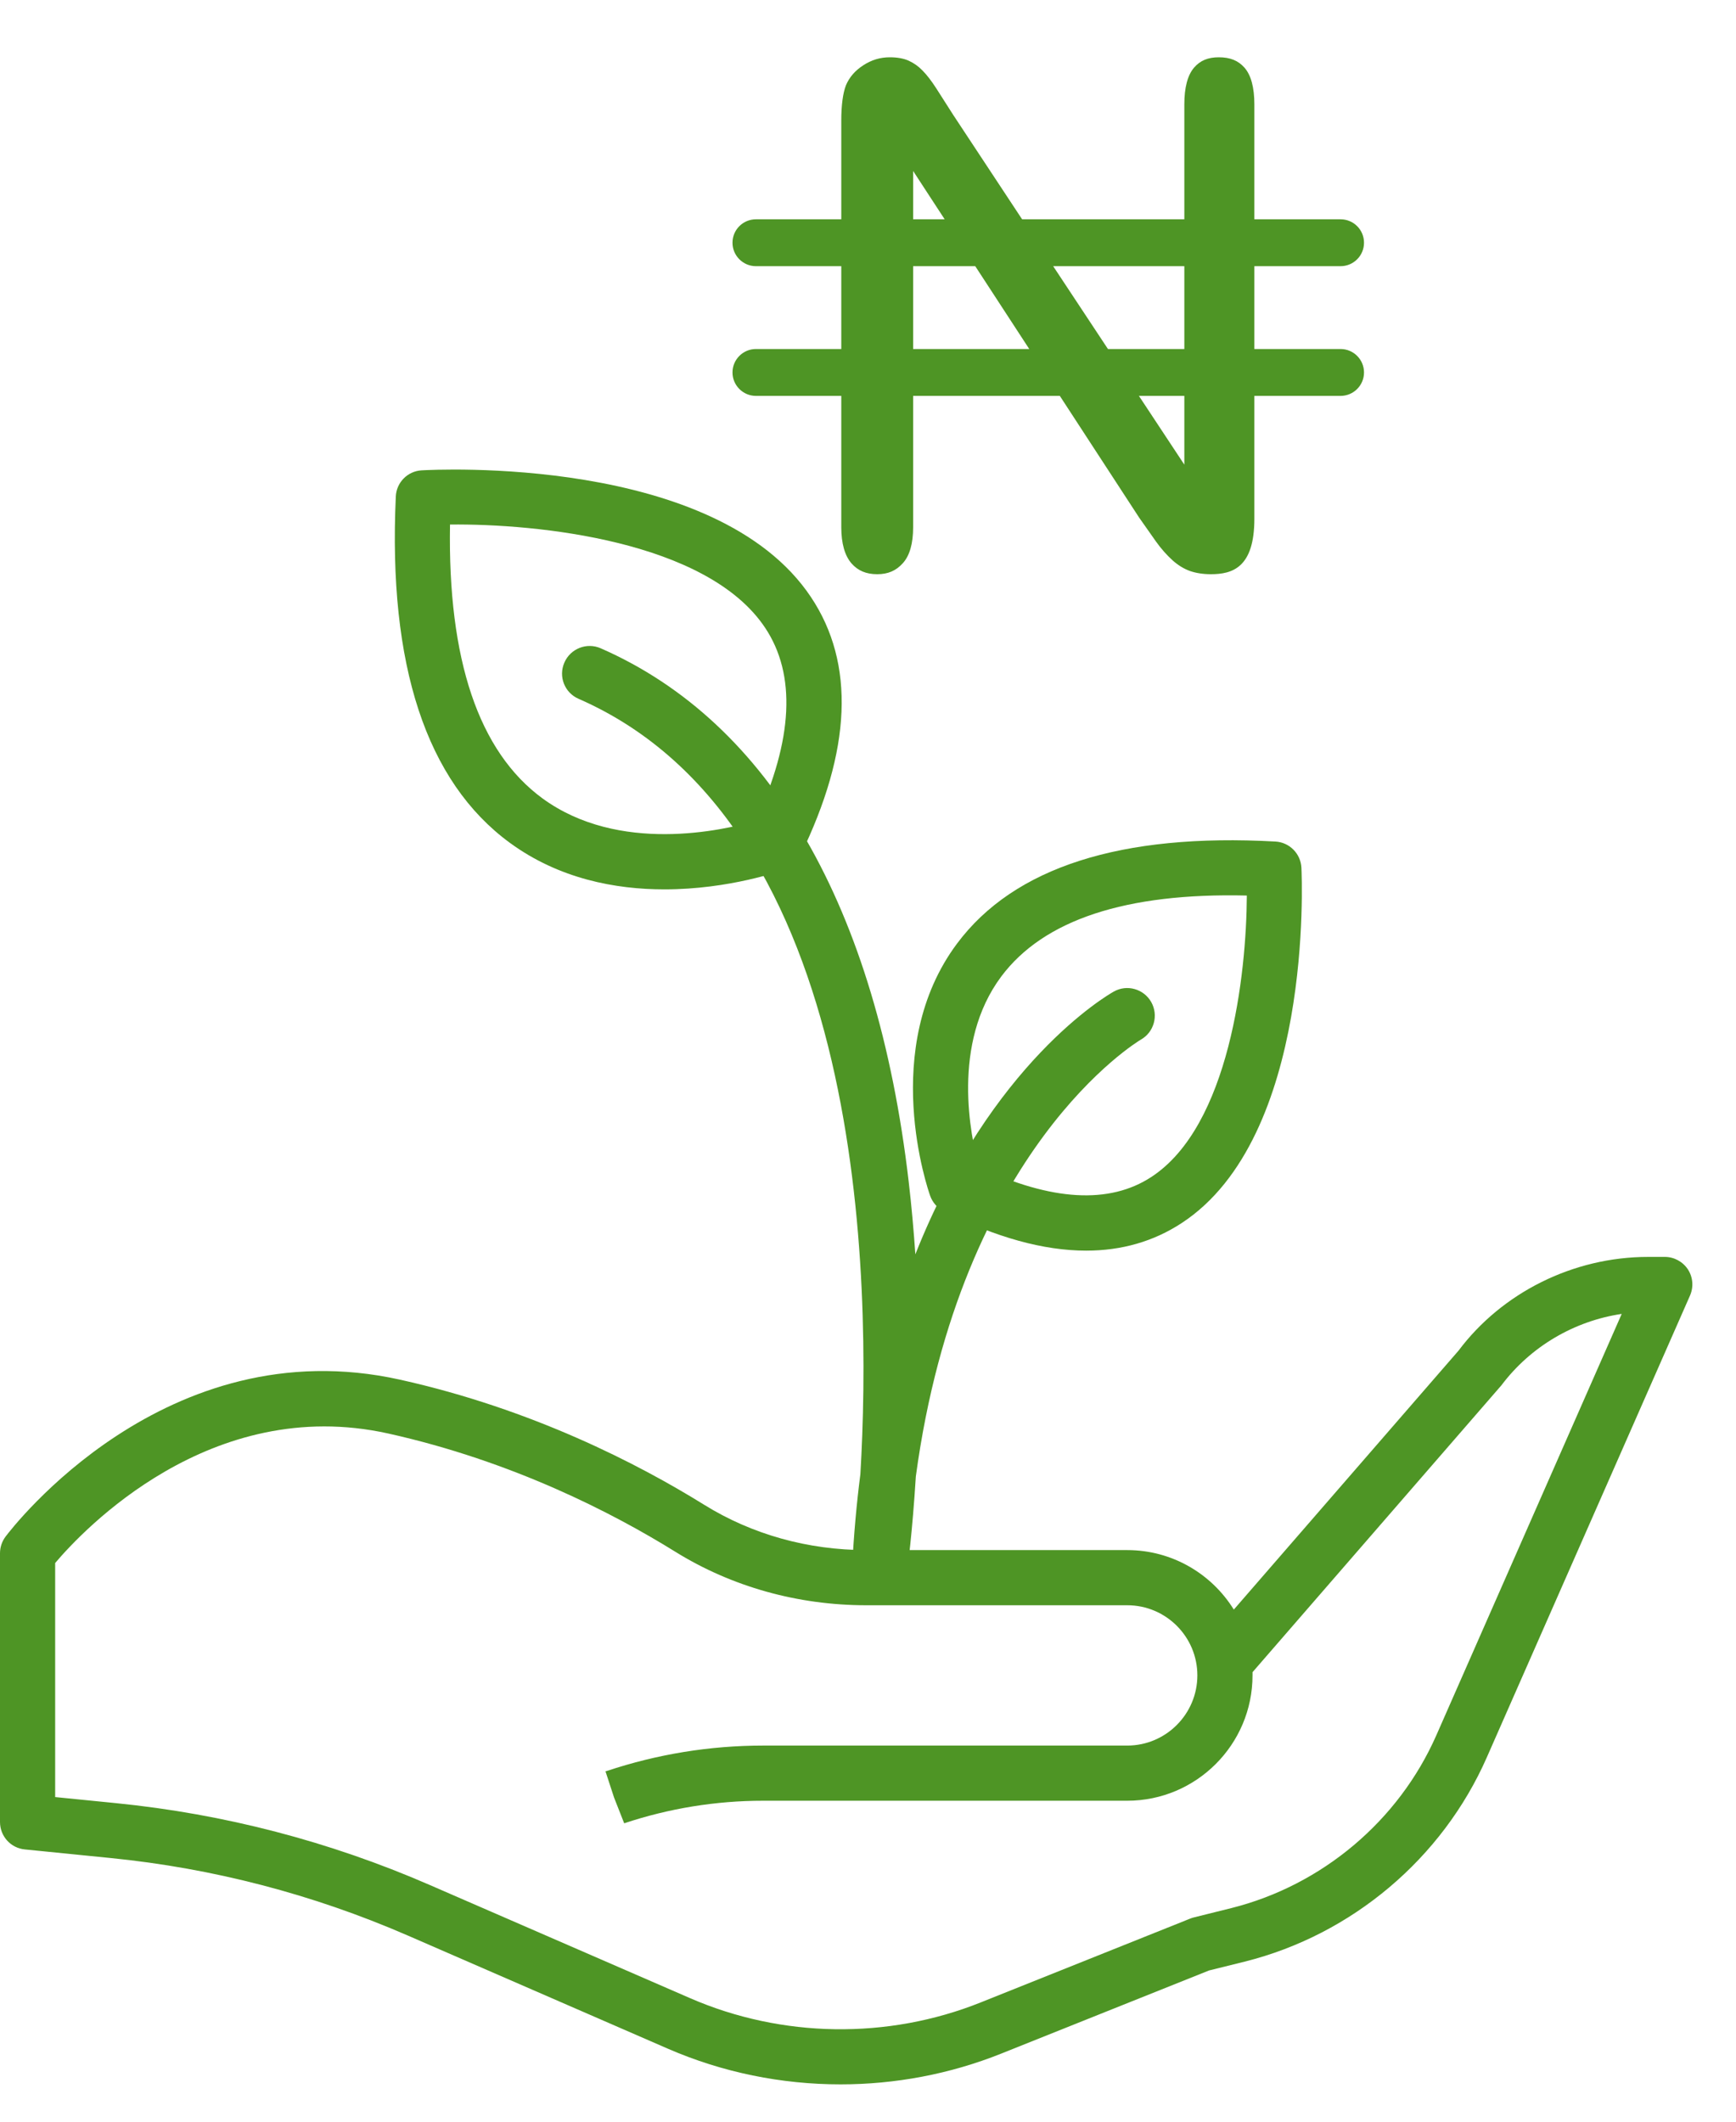 <svg width="18" height="22" viewBox="0 0 18 22" fill="none" xmlns="http://www.w3.org/2000/svg">
<g clip-path="url(#clip0_208_375)">
<path d="M8.715 21.613C8.104 21.613 7.493 21.49 6.927 21.244L4.222 20.067C3.243 19.642 2.208 19.372 1.146 19.266L0.258 19.177C0.111 19.163 0 19.04 0 18.892V16.106C0 16.044 0.02 15.984 0.057 15.934C0.124 15.845 1.716 13.765 4.148 14.306C5.516 14.61 6.618 15.179 7.301 15.603C7.797 15.911 8.378 16.073 8.982 16.073H11.688C12.154 16.073 12.564 16.32 12.793 16.69L15.123 14.005C15.575 13.402 16.314 13.033 17.088 13.033H17.262C17.358 13.033 17.448 13.082 17.501 13.162C17.554 13.243 17.562 13.345 17.523 13.434L15.416 18.223C14.955 19.271 14.017 20.062 12.907 20.34L12.536 20.432L10.379 21.295C9.848 21.507 9.282 21.613 8.715 21.613ZM0.572 18.634L1.203 18.697C2.324 18.809 3.417 19.094 4.45 19.543L7.155 20.719C8.107 21.133 9.204 21.149 10.167 20.764L12.341 19.894C12.354 19.889 12.366 19.885 12.378 19.882L12.768 19.785C13.708 19.549 14.503 18.88 14.893 17.993L16.815 13.624C16.323 13.697 15.87 13.962 15.568 14.364L12.987 17.339C12.987 17.35 12.987 17.361 12.987 17.372C12.987 18.089 12.404 18.672 11.688 18.672H7.913C7.422 18.672 6.937 18.751 6.472 18.906L6.367 18.639L6.278 18.367L6.293 18.363C6.815 18.189 7.361 18.1 7.913 18.1H11.688C12.089 18.1 12.415 17.773 12.415 17.372C12.415 16.971 12.089 16.645 11.688 16.645H8.982C8.272 16.645 7.586 16.453 7 16.089C6.354 15.688 5.314 15.151 4.025 14.864C2.183 14.456 0.857 15.87 0.572 16.207V18.634H0.572Z" fill="#4E9525"/>
<path d="M11.262 12.968C10.823 12.968 10.329 12.832 9.787 12.561C9.721 12.528 9.67 12.47 9.645 12.401C9.623 12.339 9.112 10.87 9.924 9.783C10.514 8.993 11.624 8.637 13.224 8.726C13.37 8.734 13.486 8.851 13.494 8.997C13.499 9.111 13.617 11.791 12.251 12.683C11.96 12.873 11.63 12.968 11.262 12.968ZM10.151 12.102C10.902 12.454 11.503 12.489 11.938 12.204C12.748 11.675 12.924 10.104 12.928 9.286C11.674 9.256 10.821 9.538 10.382 10.125C9.861 10.823 10.063 11.784 10.151 12.102Z" fill="#4E9525"/>
<path d="M6.889 9.222C6.382 9.222 5.797 9.113 5.286 8.739C4.421 8.105 4.023 6.897 4.104 5.149C4.11 5.003 4.226 4.885 4.372 4.877C4.496 4.87 7.424 4.713 8.409 6.192C8.868 6.88 8.83 7.782 8.298 8.872C8.265 8.938 8.209 8.99 8.139 9.015C8.101 9.029 7.564 9.222 6.889 9.222ZM8.041 8.747H8.043H8.041ZM4.666 5.439C4.642 6.839 4.963 7.793 5.624 8.278C6.416 8.857 7.496 8.611 7.836 8.512C8.224 7.669 8.257 6.995 7.933 6.509C7.331 5.605 5.565 5.429 4.666 5.439Z" fill="#4E9525"/>
<path d="M9.122 16.544C9.113 16.544 9.104 16.544 9.095 16.543C8.943 16.529 8.829 16.397 8.836 16.244C8.853 15.908 8.882 15.589 8.921 15.286C9.04 13.263 8.979 8.55 5.999 7.246C5.854 7.183 5.788 7.015 5.852 6.87C5.915 6.725 6.084 6.659 6.228 6.722C7.984 7.491 9.089 9.403 9.422 12.253C9.452 12.509 9.474 12.761 9.491 13.006C10.276 11.023 11.476 10.322 11.548 10.282C11.685 10.204 11.86 10.254 11.937 10.391C12.014 10.528 11.966 10.703 11.829 10.78C11.799 10.798 9.958 11.902 9.496 15.309C9.46 15.892 9.41 16.264 9.405 16.298C9.385 16.44 9.263 16.544 9.122 16.544Z" fill="#4E9525"/>
</g>
<g clip-path="url(#clip1_208_375)">
<path d="M13.9 3.619H13.006V2.76H13.9C14.034 2.76 14.143 2.651 14.143 2.517C14.143 2.382 14.034 2.274 13.9 2.274H13.006V1.082C13.006 0.908 12.972 0.78 12.904 0.702C12.839 0.628 12.755 0.594 12.637 0.594C12.525 0.594 12.444 0.628 12.381 0.701C12.314 0.779 12.28 0.907 12.28 1.082V2.274H10.598L9.884 1.192C9.822 1.095 9.765 1.005 9.709 0.918C9.659 0.84 9.61 0.776 9.563 0.729C9.522 0.687 9.476 0.654 9.421 0.629C9.369 0.606 9.304 0.594 9.226 0.594C9.127 0.594 9.037 0.621 8.951 0.677C8.866 0.732 8.807 0.8 8.771 0.885C8.74 0.966 8.723 1.09 8.723 1.249V2.274H7.838C7.704 2.274 7.595 2.382 7.595 2.517C7.595 2.651 7.704 2.76 7.838 2.76H8.723V3.619H7.838C7.704 3.619 7.595 3.728 7.595 3.862C7.595 3.996 7.704 4.105 7.838 4.105H8.723V5.466C8.723 5.635 8.759 5.761 8.829 5.842C8.896 5.918 8.981 5.954 9.096 5.954C9.207 5.954 9.291 5.918 9.36 5.841C9.432 5.763 9.468 5.636 9.468 5.466V4.105H10.989L11.812 5.368C11.87 5.451 11.929 5.535 11.988 5.618C12.041 5.692 12.099 5.757 12.16 5.812C12.215 5.861 12.274 5.897 12.336 5.92C12.399 5.942 12.473 5.954 12.555 5.954C12.778 5.954 13.006 5.886 13.006 5.38V4.105H13.9C14.034 4.105 14.143 3.996 14.143 3.862C14.143 3.728 14.034 3.619 13.9 3.619ZM12.28 2.76V3.619H11.488L10.92 2.76H12.28ZM9.468 1.773L9.795 2.274H9.468V1.773ZM9.468 3.619V2.76H10.112L10.672 3.619H9.468ZM12.28 4.818L11.809 4.105H12.28V4.818Z" fill="#4E9525"/>
</g>
<defs>
<clipPath id="clip0_208_375">
<rect width="17.548" height="17.548" fill="white" transform="translate(0 4.452)"/>
</clipPath>
<clipPath id="clip1_208_375">
<rect width="6.548" height="6.548" fill="white" transform="translate(7.595)"/>
</clipPath>
</defs>
</svg>
